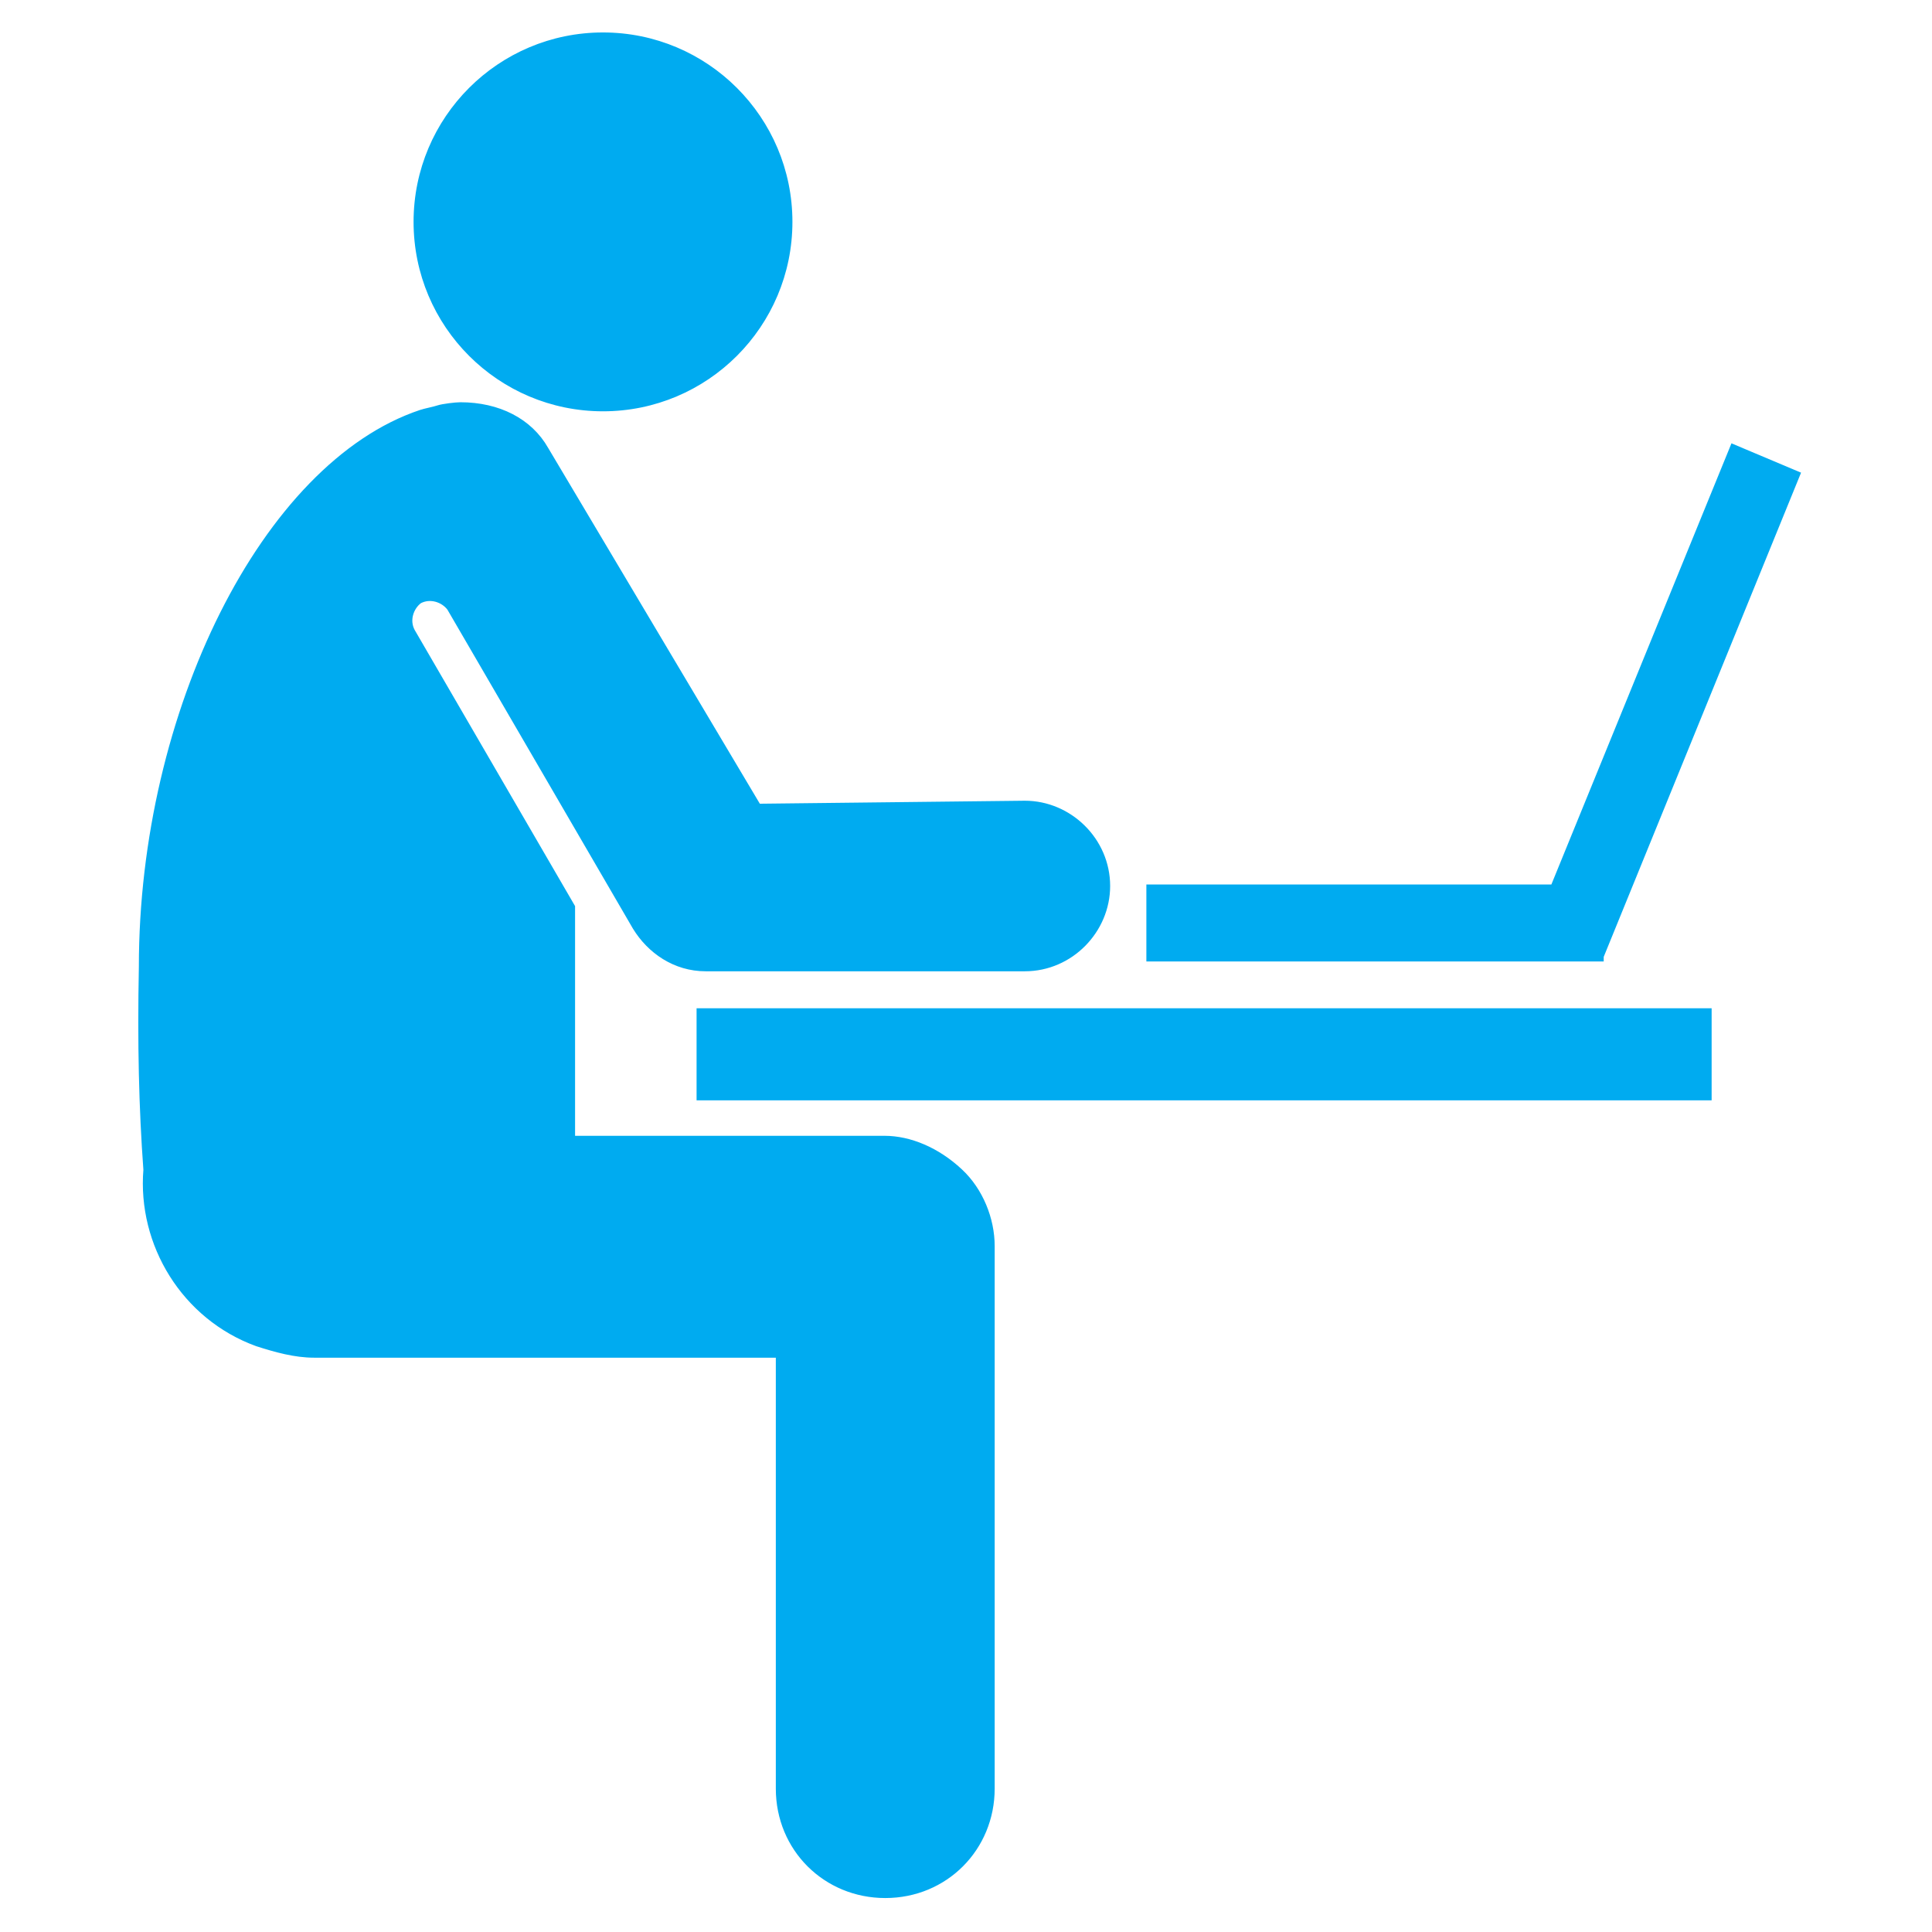 <!DOCTYPE svg PUBLIC "-//W3C//DTD SVG 1.1//EN" "http://www.w3.org/Graphics/SVG/1.1/DTD/svg11.dtd">
<!-- Uploaded to: SVG Repo, www.svgrepo.com, Transformed by: SVG Repo Mixer Tools -->
<svg fill="#00abf0" version="1.2" baseProfile="tiny" id="Layer_1" xmlns="http://www.w3.org/2000/svg" xmlns:xlink="http://www.w3.org/1999/xlink" viewBox="0 0 256 256" xml:space="preserve" width="800px" height="800px" stroke="#00abf0">
<g id="SVGRepo_bgCarrier" stroke-width="0"/>
<g id="SVGRepo_tracerCarrier" stroke-linecap="round" stroke-linejoin="round"/>
<g id="SVGRepo_iconCarrier"> <g> <rect id="XMLID_2_" x="92.8" y="134.1" width="133.5" height="11.2"/> <circle cx="79.9" cy="29.4" r="24.6"/> <path d="M117.2,151H75.7v-30.8L54.5,83.7c-0.8-1.5-0.2-3.3,1-4.2c1.5-0.8,3.3-0.2,4.2,1l24.6,42.3c1.9,3.1,5.2,5.4,9.2,5.4h42.3 c6,0,10.8-5,10.8-10.8c0-6-5-10.8-10.8-10.8l-35.4,0.4L72.2,59.6c-2.1-3.7-6.2-5.8-11.2-5.8c-0.6,0-2.3,0.2-2.9,0.4 c-0.6,0.2-1.7,0.4-2.3,0.6c-20.6,6.9-36.9,39.6-36.9,73.3c-0.2,10.2,0,18.7,0.6,26.9c-0.8,9.8,5,19.4,14.6,22.9 c2.5,0.8,5,1.5,7.5,1.5h61.7V237c0,7.9,6.2,14,14,14c7.9,0,14-6.2,14-14v-71.9c0-3.5-1.5-7.3-4.2-9.8 C124.1,152.5,120.5,151,117.2,151z"/> <polygon points="212,126 212.2,126.2 238,62.9 229.7,59.4 205.9,117.7 152.4,117.7 152.4,126.9 212,126.9 "/> </g> </g>
</svg>